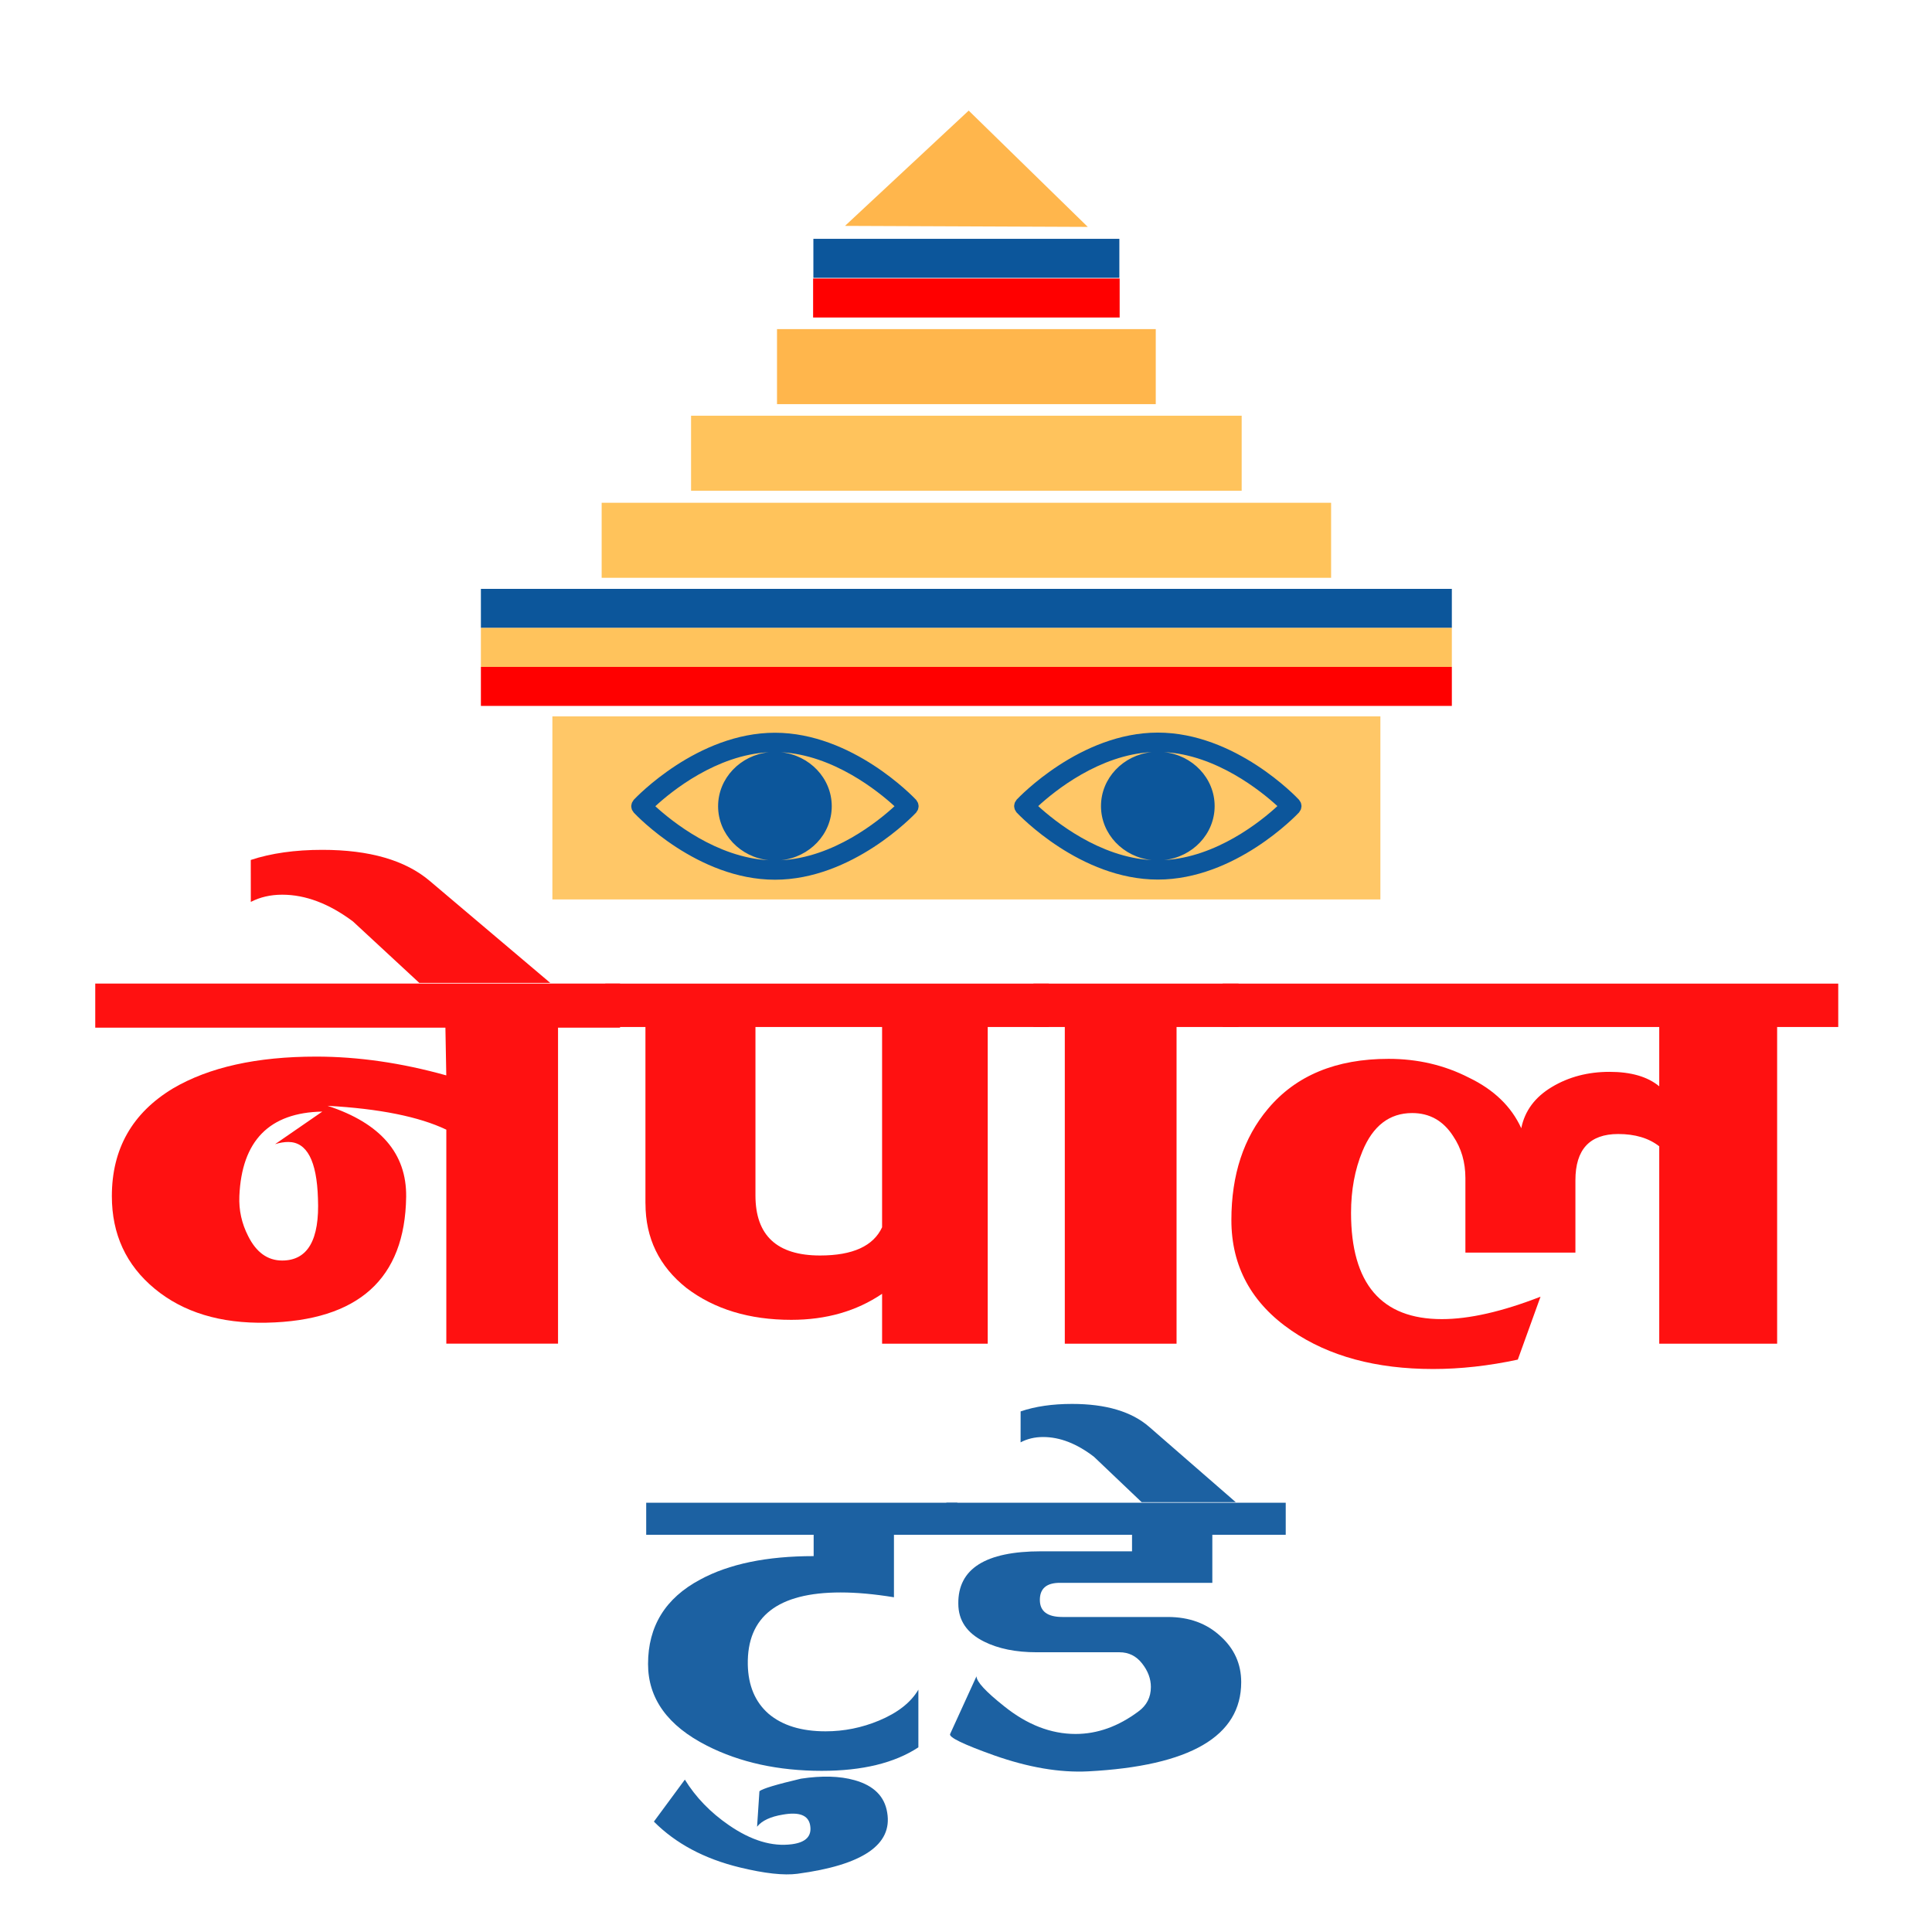 <?xml version="1.0" encoding="UTF-8" standalone="no"?>
<svg
   xmlns:osb="http://www.openswatchbook.org/uri/2009/osb"
   xmlns:dc="http://purl.org/dc/elements/1.1/"
   xmlns:cc="http://creativecommons.org/ns#"
   xmlns:rdf="http://www.w3.org/1999/02/22-rdf-syntax-ns#"
   xmlns:svg="http://www.w3.org/2000/svg"
   xmlns="http://www.w3.org/2000/svg"
   xmlns:xlink="http://www.w3.org/1999/xlink"
   xmlns:sodipodi="http://sodipodi.sourceforge.net/DTD/sodipodi-0.dtd"
   xmlns:inkscape="http://www.inkscape.org/namespaces/inkscape"
   inkscape:version="1.0 (4035a4f, 2020-05-01)"
   sodipodi:docname="nepaltoday-stupa.svg"
   viewBox="0 0 80 80"
   version="1.1"
   height="80mm"
   width="80mm"
   id="svg8">
  <sodipodi:namedview
     inkscape:document-rotation="0"
     pagecolor="#ffffff"
     bordercolor="#666666"
     borderopacity="1"
     objecttolerance="10"
     gridtolerance="10"
     guidetolerance="10"
     inkscape:pageopacity="0"
     inkscape:pageshadow="2"
     inkscape:window-width="1440"
     inkscape:window-height="855"
     id="namedview85"
     showgrid="false"
     inkscape:snap-global="true"
     inkscape:snap-bbox="true"
     inkscape:bbox-paths="true"
     inkscape:zoom="1.5145731"
     inkscape:cx="144.22297"
     inkscape:cy="115.50353"
     inkscape:window-x="0"
     inkscape:window-y="23"
     inkscape:window-maximized="1"
     inkscape:current-layer="g943" />
  <defs
     id="defs2">
    <linearGradient
       id="linearGradient3395"
       osb:paint="solid">
      <stop
         style="stop-color:#ffb64c;stop-opacity:1;"
         offset="0"
         id="stop3393" />
    </linearGradient>
    <marker
       inkscape:stockid="Arrow1Lend"
       orient="auto"
       refY="0.0"
       refX="0.0"
       id="Arrow1Lend"
       style="overflow:visible;"
       inkscape:isstock="true">
      <path
         id="path3032"
         d="M 0.0,0.0 L 5.0,-5.0 L -12.5,0.0 L 5.0,5.0 L 0.0,0.0 z "
         style="fill-rule:evenodd;stroke:#000000;stroke-width:1.0pt;"
         transform="scale(0.8) rotate(180) translate(12.5,0)" />
    </marker>
    <linearGradient
       id="linearGradient3025"
       osb:paint="solid">
      <stop
         style="stop-color:#000000;stop-opacity:1;"
         offset="0"
         id="stop3023" />
    </linearGradient>
    <linearGradient
       id="linearGradient1077"
       osb:paint="solid">
      <stop
         style="stop-color:#ffb64c;stop-opacity:1;"
         offset="0"
         id="stop1075" />
    </linearGradient>
    <clipPath
       id="clipPath1094"
       clipPathUnits="userSpaceOnUse">
      <use
         id="use1096"
         x="0"
         y="0"
         xlink:href="#g1090" />
    </clipPath>
    <clipPath
       id="clipPath1317"
       clipPathUnits="userSpaceOnUse">
      <g
         id="use1319">
        <path
           id="path87"
           d="m 180.768,34.988 c 0,0 2.933,0.681 6.212,-1.703 0,0 6.844,-5.792 13.574,-6.132 0,0 10.813,-1.509 17.255,4.526 0,0 3.106,3.066 3.508,5.402 0,0 -3.221,-6.522 -13.574,-7.641 0,0 -7.937,-1.995 -20.418,4.916 0,0 -3.738,1.898 -6.844,0.633"
           style="fill:#000;stroke:#000;stroke-width:.421px;stroke-linecap:butt;stroke-linejoin:miter;stroke-opacity:1" />
        <path
           id="path89"
           d="m 221.028,41.802 c 0,0 -1.199,-1.728 -7.362,-0.146 -2.614,0.671 -11.158,1.606 -16.852,-1.801 -5.317,-3.182 -8.397,-2.579 -8.397,-2.579 0,0 2.319,0.153 6.384,2.774 3.937,2.538 7.679,4.819 15.242,3.699 7.799,-1.155 10.525,-2.19 10.985,-1.947 z"
           style="fill:#000;stroke:none;stroke-width:.421px;stroke-linecap:butt;stroke-linejoin:miter;stroke-opacity:1" />
        <ellipse
           id="ellipse91"
           cx="200.597"
           cy="41.5"
           rx="2.115"
           ry="2.178"
           transform="matrix(2.176,0,0,1.787,-230.883,-36.707)"
           style="fill:none;fill-opacity:1;stroke:#000;stroke-width:.941;stroke-miterlimit:4;stroke-dasharray:none;stroke-opacity:1" />
        <ellipse
           style="fill:none;fill-opacity:1;stroke:#000;stroke-width:.26;stroke-miterlimit:4;stroke-dasharray:none;stroke-opacity:1"
           id="ellipse93"
           cx="200.544"
           cy="41.527"
           rx="1.207"
           ry="1.243"
           transform="matrix(2.176,0,0,1.787,-230.883,-36.707)" />
        <path
           id="path95"
           d="m 187.439,36.95 c 0,0 4.544,-3.333 7.765,-2.847 3.221,0.486 7.65,3.75 10.813,3.542 3.163,-0.208 8.742,-1.597 11.618,0.139 2.292,1.384 3.508,4.305 3.508,4.722 0,0.417 -0.058,-5.694 -5.176,-6.944 -4.402,-1.075 -8.8,0.139 -11.158,-0.417 -1.428,-0.336 -7.937,-4.028 -12.538,-1.597 -4.601,2.431 -4.831,3.403 -4.831,3.403 z"
           style="fill:#000;stroke:#ffd670;stroke-width:.504;stroke-linecap:butt;stroke-linejoin:miter;stroke-miterlimit:4;stroke-dasharray:none;stroke-opacity:1" />
        <path
           id="path97"
           d="m 202.341,33.731 c 0,0 0.698,1.083 1.919,1.279 1.221,0.197 5.641,0.197 5.641,0.197 l 0.582,-1.87 -6.281,-1.181 z"
           style="fill:#ffd670;fill-opacity:1;stroke:none;stroke-width:.421px;stroke-linecap:butt;stroke-linejoin:miter;stroke-opacity:1" />
      </g>
    </clipPath>
    <clipPath
       id="clipPath1317-1"
       clipPathUnits="userSpaceOnUse">
      <g
         id="use1319-4">
        <path
           style="fill:#000;stroke:#000;stroke-width:.421px;stroke-linecap:butt;stroke-linejoin:miter;stroke-opacity:1"
           id="path101"
           d="m 180.768,34.988 c 0,0 2.933,0.681 6.212,-1.703 0,0 6.844,-5.792 13.574,-6.132 0,0 10.813,-1.509 17.255,4.526 0,0 3.106,3.066 3.508,5.402 0,0 -3.221,-6.522 -13.574,-7.641 0,0 -7.937,-1.995 -20.418,4.916 0,0 -3.738,1.898 -6.844,0.633" />
        <path
           style="fill:#000;stroke:none;stroke-width:.421px;stroke-linecap:butt;stroke-linejoin:miter;stroke-opacity:1"
           id="path103"
           d="m 221.028,41.802 c 0,0 -1.199,-1.728 -7.362,-0.146 -2.614,0.671 -11.158,1.606 -16.852,-1.801 -5.317,-3.182 -8.397,-2.579 -8.397,-2.579 0,0 2.319,0.153 6.384,2.774 3.937,2.538 7.679,4.819 15.242,3.699 7.799,-1.155 10.525,-2.19 10.985,-1.947 z" />
        <ellipse
           style="fill:none;fill-opacity:1;stroke:#000;stroke-width:.941;stroke-miterlimit:4;stroke-dasharray:none;stroke-opacity:1"
           id="ellipse105"
           cx="200.597"
           cy="41.5"
           rx="2.115"
           ry="2.178"
           transform="matrix(2.176,0,0,1.787,-230.883,-36.707)" />
        <ellipse
           id="ellipse107"
           cx="200.544"
           cy="41.527"
           rx="1.207"
           ry="1.243"
           transform="matrix(2.176,0,0,1.787,-230.883,-36.707)"
           style="fill:none;fill-opacity:1;stroke:#000;stroke-width:.26;stroke-miterlimit:4;stroke-dasharray:none;stroke-opacity:1" />
        <path
           style="fill:#000;stroke:#ffd670;stroke-width:.504;stroke-linecap:butt;stroke-linejoin:miter;stroke-miterlimit:4;stroke-dasharray:none;stroke-opacity:1"
           id="path109"
           d="m 187.439,36.95 c 0,0 4.544,-3.333 7.765,-2.847 3.221,0.486 7.65,3.75 10.813,3.542 3.163,-0.208 8.742,-1.597 11.618,0.139 2.292,1.384 3.508,4.305 3.508,4.722 0,0.417 -0.058,-5.694 -5.176,-6.944 -4.402,-1.075 -8.8,0.139 -11.158,-0.417 -1.428,-0.336 -7.937,-4.028 -12.538,-1.597 -4.601,2.431 -4.831,3.403 -4.831,3.403 z" />
        <path
           style="fill:#ffd670;fill-opacity:1;stroke:none;stroke-width:.421px;stroke-linecap:butt;stroke-linejoin:miter;stroke-opacity:1"
           id="path111"
           d="m 202.341,33.731 c 0,0 0.698,1.083 1.919,1.279 1.221,0.197 5.641,0.197 5.641,0.197 l 0.582,-1.87 -6.281,-1.181 z" />
      </g>
    </clipPath>
    <clipPath
       id="clipPath1401"
       clipPathUnits="userSpaceOnUse">
      <g
         style="stroke:none;stroke-width:0.953;stroke-opacity:1"
         id="use1403">
        <path
           d="m 219.7,39.792 c 0,0 -3.254,-1.019 -5.402,-0.057 0,0 -10.332,5.775 -21.738,-0.793 0,0 -9.34,-4.303 -9.34,-4.926 0,0 10.67,-4.223 20.899,-4.223 10.23,0 15.58,9.999 15.58,9.999 z"
           id="path1851"
           style="fill:#ffffff;fill-opacity:1;stroke:none;stroke-width:0.315px;stroke-linecap:butt;stroke-linejoin:miter;stroke-opacity:1" />
        <ellipse
           ry="5.612"
           rx="5.731"
           cy="36.111"
           cx="203.035"
           id="ellipse1853"
           style="fill:#ff0000;fill-opacity:1;stroke:none;stroke-width:0.24;stroke-miterlimit:4;stroke-dasharray:none;stroke-opacity:1" />
      </g>
    </clipPath>
    <clipPath
       id="clipPath1401-2"
       clipPathUnits="userSpaceOnUse">
      <g
         style="display:inline;stroke:none;stroke-width:0.953;stroke-opacity:1"
         id="use1403-3">
        <path
           sodipodi:nodetypes="cccscc"
           style="display:inline;fill:#ffffff;fill-opacity:1;stroke:none;stroke-width:0.315px;stroke-linecap:butt;stroke-linejoin:miter;stroke-opacity:1"
           d="m 212.921,42.118 c -8.764,1.569 -12.9,0.881 -20.362,-3.175 0,0 -9.34,-4.303 -9.34,-4.926 0,0 10.67,-4.223 20.899,-4.223 10.23,0 15.913,8.832 15.913,8.832 z"
           id="path1857" />
        <ellipse
           style="display:inline;fill:#ff0000;fill-opacity:1;stroke:none;stroke-width:0.24;stroke-miterlimit:4;stroke-dasharray:none;stroke-opacity:1"
           ry="5.612"
           rx="5.731"
           cy="36.111"
           cx="203.035"
           id="ellipse1859" />
      </g>
    </clipPath>
    <clipPath
       id="clipPath1447"
       clipPathUnits="userSpaceOnUse">
      <g
         style="stroke-width:0.953"
         id="use1449">
        <g
           style="stroke:none;stroke-width:0.953;stroke-opacity:1"
           transform="translate(-0.529,-1.058)"
           clip-path="url(#clipPath1401)"
           id="g1839">
          <g
             style="stroke:none;stroke-width:0.953;stroke-opacity:1"
             id="g1837">
            <path
               d="m 219.7,39.792 c 0,0 -3.254,-1.019 -5.402,-0.057 0,0 -10.332,5.775 -21.738,-0.793 0,0 -9.34,-4.303 -9.34,-4.926 0,0 10.67,-4.223 20.899,-4.223 10.23,0 15.58,9.999 15.58,9.999 z"
               id="path1833"
               style="fill:#ffffff;fill-opacity:1;stroke:none;stroke-width:0.315px;stroke-linecap:butt;stroke-linejoin:miter;stroke-opacity:1" />
            <ellipse
               ry="5.612"
               rx="5.731"
               cy="36.111"
               cx="203.035"
               id="ellipse1835"
               style="fill:#ff0000;fill-opacity:1;stroke:none;stroke-width:0.24;stroke-miterlimit:4;stroke-dasharray:none;stroke-opacity:1" />
          </g>
        </g>
        <g
           style="display:inline;stroke:none;stroke-width:0.953;stroke-opacity:1"
           transform="matrix(-1.003,0,0,1,445.256,-1.113)"
           clip-path="url(#clipPath1401-2)"
           id="g1847">
          <g
             style="display:inline;stroke:none;stroke-width:0.953;stroke-opacity:1"
             id="g1845">
            <path
               sodipodi:nodetypes="cccscc"
               style="display:inline;fill:#ffffff;fill-opacity:1;stroke:none;stroke-width:0.315px;stroke-linecap:butt;stroke-linejoin:miter;stroke-opacity:1"
               d="m 212.921,42.118 c -8.764,1.569 -12.9,0.881 -20.362,-3.175 0,0 -9.34,-4.303 -9.34,-4.926 0,0 10.67,-4.223 20.899,-4.223 10.23,0 15.913,8.832 15.913,8.832 z"
               id="path1841" />
            <ellipse
               style="display:inline;fill:#ff0000;fill-opacity:1;stroke:none;stroke-width:0.24;stroke-miterlimit:4;stroke-dasharray:none;stroke-opacity:1"
               ry="5.612"
               rx="5.731"
               cy="36.111"
               cx="203.035"
               id="ellipse1843" />
          </g>
        </g>
      </g>
    </clipPath>
    <clipPath
       id="clipPath2126"
       clipPathUnits="userSpaceOnUse">
      <g
         style="fill:#d40000"
         id="use2128">
        <path
           id="path1181"
           d="m 18.458,56.844 q 0.787,-0.004 1.35,-0.785 0.562,-0.781 0.557,-1.914 -0.006,-1.133 -0.577,-1.908 -0.561,-0.775 -1.358,-0.771 -0.787,0.004 -1.35,0.804 -0.562,0.8 -0.557,1.895 0.006,1.104 0.577,1.898 0.58,0.784 1.358,0.78 z m 4.973,-3.867 q -0.579,-0.468 -1.3,-0.771 -0.722,-0.313 -1.587,-0.462 0.732,0.332 1.138,0.974 0.407,0.641 0.411,1.419 0.007,1.354 -1.054,2.32 -1.051,0.956 -2.578,0.964 -1.508,0.008 -2.588,-0.947 -1.071,-0.964 -1.078,-2.299 -0.007,-1.335 1.054,-2.301 1.07,-0.976 2.578,-0.983 1.709,-0.009 2.959,0.321 1.25,0.33 2.041,0.998 l -0.017,-3.265 -9.219,0.048 -0.004,-0.768 13.04,-0.068 0.004,0.768 -2.093,0.011 0.042,8.066 q 0.002,0.317 0.406,0.545 0.414,0.219 0.942,0.216 l 0.002,0.384 -4.417,0.023 -0.002,-0.384 q 0.538,-0.003 0.94,-0.226 0.402,-0.223 0.4,-0.549 z m -4.2,-2.475 z"
           style="font-style:normal;font-variant:normal;font-weight:400;font-stretch:normal;font-size:19.667px;font-family:'Adobe Fangsong Std';-inkscape-font-specification:'Adobe Fangsong Std';text-align:center;letter-spacing:-.018px;writing-mode:lr-tb;direction:ltr;text-anchor:middle;fill:#d40000;fill-opacity:1;stroke-width:.307" />
        <path
           id="path1183"
           d="m 25.116,47.844 -1.921,0.01 q -0.547,0.003 -0.962,-0.36 l -3.087,-2.73 q -0.251,-0.22 -0.491,-0.286 -0.25,-0.076 -0.663,-0.073 l -0.384,0.002 -0.003,-0.557 2.113,-0.011 q 0.749,-0.004 1.347,0.55 l 2.895,2.635 q 0.396,0.363 0.962,0.36 l 0.192,-10e-4 z"
           style="font-style:normal;font-variant:normal;font-weight:400;font-stretch:normal;font-size:19.667px;font-family:'Adobe Fangsong Std';-inkscape-font-specification:'Adobe Fangsong Std';text-align:center;letter-spacing:-.018px;writing-mode:lr-tb;direction:ltr;text-anchor:middle;fill:#d40000;fill-opacity:1;stroke-width:.307" />
        <path
           id="path1185"
           d="m 33.053,48.957 -3.841,0.02 0.025,4.801 q 0.004,0.768 0.583,1.341 0.579,0.573 1.347,0.569 0.778,-0.004 1.341,-0.564 0.573,-0.57 0.569,-1.367 z m 0.034,6.434 q -0.429,0.626 -1.051,0.947 -0.623,0.311 -1.439,0.315 -1.277,0.007 -2.184,-0.882 -0.898,-0.898 -0.904,-2.175 l -0.024,-4.609 -0.979,0.005 -0.004,-0.768 10.371,-0.054 0.004,0.768 -2.093,0.011 0.042,8.066 q 0.002,0.317 0.406,0.545 0.414,0.219 0.942,0.216 l 0.002,0.384 -4.417,0.023 -0.002,-0.384 q 0.538,-0.003 0.94,-0.226 0.402,-0.223 0.4,-0.549 z"
           style="font-style:normal;font-variant:normal;font-weight:400;font-stretch:normal;font-size:19.667px;font-family:'Adobe Fangsong Std';-inkscape-font-specification:'Adobe Fangsong Std';text-align:center;letter-spacing:-.018px;writing-mode:lr-tb;direction:ltr;text-anchor:middle;fill:#d40000;fill-opacity:1;stroke-width:.307" />
        <path
           id="path1187"
           d="m 41.427,48.964 -2.093,0.011 0.042,8.066 q 0.002,0.317 0.406,0.545 0.414,0.219 0.942,0.216 l 0.002,0.384 -4.417,0.023 -0.002,-0.384 q 0.538,-0.003 0.94,-0.226 0.402,-0.223 0.4,-0.549 l -0.042,-8.066 -1.479,0.008 -0.004,-0.768 5.301,-0.028 z"
           style="font-style:normal;font-variant:normal;font-weight:400;font-stretch:normal;font-size:19.667px;font-family:'Adobe Fangsong Std';-inkscape-font-specification:'Adobe Fangsong Std';text-align:center;letter-spacing:-.018px;writing-mode:lr-tb;direction:ltr;text-anchor:middle;fill:#d40000;fill-opacity:1;stroke-width:.307" />
        <path
           id="path1189"
           d="m 50.235,51.246 q -0.154,-0.028 -0.298,-0.027 -0.778,0.004 -1.293,0.727 -0.515,0.723 -0.51,1.616 l -0.48,0.003 q -0.005,-0.951 -0.613,-1.62 -0.609,-0.679 -1.511,-0.674 -0.999,0.005 -1.695,0.921 -0.696,0.916 -0.69,2.164 0.007,1.258 0.712,2.167 0.715,0.899 1.704,0.894 0.691,-0.004 1.15,-0.39 l 0.29,0.287 q -0.563,0.675 -2.013,0.683 -1.469,0.008 -2.522,-1.11 -1.043,-1.128 -1.051,-2.712 -0.008,-1.604 1.013,-2.723 1.031,-1.129 2.52,-1.137 0.97,-0.005 1.779,0.49 0.819,0.485 1.207,1.319 0.227,-0.625 0.84,-1.042 0.612,-0.426 1.457,-0.507 l -0.009,-1.632 -9.526,0.05 -0.004,-0.768 13.348,-0.07 0.004,0.768 -2.093,0.011 0.042,8.066 q 0.002,0.317 0.406,0.545 0.414,0.219 0.942,0.216 l 0.002,0.384 -4.417,0.023 -0.002,-0.384 q 0.538,-0.003 0.94,-0.226 0.402,-0.223 0.4,-0.549 z"
           style="font-style:normal;font-variant:normal;font-weight:400;font-stretch:normal;font-size:19.667px;font-family:'Adobe Fangsong Std';-inkscape-font-specification:'Adobe Fangsong Std';text-align:center;letter-spacing:-.018px;writing-mode:lr-tb;direction:ltr;text-anchor:middle;fill:#d40000;fill-opacity:1;stroke-width:.307" />
        <path
           id="path1191"
           d="m 67.356,48.939 -2.017,0.011 0.014,2.689 q -1.442,-0.377 -2.499,-0.371 -1.335,0.007 -2.3,0.905 -0.956,0.898 -0.949,2.185 0.007,1.258 1.077,2.165 1.08,0.897 2.588,0.889 1.45,-0.008 2.97,-1.264 l 0.29,0.287 q -0.687,0.829 -1.703,1.286 -1.016,0.457 -2.129,0.462 -1.911,0.01 -3.367,-1.096 -1.446,-1.106 -1.455,-2.816 -0.008,-1.527 1.302,-2.59 1.32,-1.073 3.192,-1.083 0.711,-0.004 1.249,0.089 l -0.009,-1.728 -6.357,0.033 -0.004,-0.768 10.102,-0.053 z"
           style="font-style:normal;font-variant:normal;font-weight:400;font-stretch:normal;font-size:19.667px;font-family:'Adobe Fangsong Std';-inkscape-font-specification:'Adobe Fangsong Std';text-align:center;letter-spacing:-.018px;writing-mode:lr-tb;direction:ltr;text-anchor:middle;fill:#d40000;fill-opacity:1;stroke-width:.307" />
        <path
           id="path1193"
           d="m 78.189,48.931 -2.535,0.013 0.011,2.113 -3.265,0.017 q -0.864,0.004 -1.295,0.247 -0.431,0.242 -0.428,0.722 0.003,0.48 0.484,0.718 0.481,0.238 1.442,0.233 l 1.152,-0.006 q 1.124,-0.006 1.905,0.633 0.791,0.63 0.796,1.561 0.006,1.229 -1.237,2.11 -1.244,0.88 -2.972,0.889 -2.065,0.011 -3.542,-1.518 -1.468,-1.529 -1.671,-3.736 l 0.576,-0.099 q 0.183,1.9 1.553,3.199 1.37,1.299 3.176,1.289 1.018,-0.005 1.706,-0.585 0.688,-0.589 0.684,-1.444 -0.004,-0.691 -0.477,-1.159 -0.463,-0.468 -1.184,-0.464 l -1.517,0.008 q -1.133,0.006 -1.866,-0.49 -0.732,-0.496 -0.737,-1.321 -0.004,-0.701 0.705,-1.118 0.718,-0.426 1.88,-0.432 l 2.401,-0.013 -0.007,-1.344 -7.317,0.038 -0.004,-0.768 11.581,-0.061 z"
           style="font-style:normal;font-variant:normal;font-weight:400;font-stretch:normal;font-size:19.667px;font-family:'Adobe Fangsong Std';-inkscape-font-specification:'Adobe Fangsong Std';text-align:center;letter-spacing:-.018px;writing-mode:lr-tb;direction:ltr;text-anchor:middle;fill:#d40000;fill-opacity:1;stroke-width:.307" />
        <path
           id="path1195"
           d="m 75.631,47.844 -1.921,0.01 q -0.547,0.003 -0.962,-0.36 l -3.087,-2.73 q -0.251,-0.22 -0.491,-0.286 -0.25,-0.076 -0.663,-0.073 l -0.384,0.002 -0.003,-0.557 2.113,-0.011 q 0.749,-0.004 1.347,0.55 l 2.895,2.635 q 0.396,0.363 0.962,0.36 l 0.192,-10e-4 z"
           style="font-style:normal;font-variant:normal;font-weight:400;font-stretch:normal;font-size:19.667px;font-family:'Adobe Fangsong Std';-inkscape-font-specification:'Adobe Fangsong Std';text-align:center;letter-spacing:-.018px;writing-mode:lr-tb;direction:ltr;text-anchor:middle;fill:#d40000;fill-opacity:1;stroke-width:.307" />
      </g>
    </clipPath>
  </defs>
  <g
     id="layer1">
    <g
       id="g1656"
       transform="matrix(1.044,0,0,0.885,-13.237,1.452)"
       style="display:inline;stroke-width:1.041">
      <g
         style="display:inline;stroke-width:0.91"
         id="g243"
         transform="matrix(1.163,0,0,1.124,4.371,-0.228)">
        <g
           style="stroke-width:0.953"
           id="g943"
           transform="matrix(0.912,0,0,1,3.533,0)">
          <rect
             style="display:inline;opacity:1;fill:#ffb638;fill-opacity:0.765;fill-rule:nonzero;stroke:none;stroke-width:0.072;stroke-opacity:1"
             id="rect29"
             width="30.963"
             height="7.62"
             x="24.615"
             y="28.564" />
          <rect
             style="fill:#0c569b;fill-opacity:1;fill-rule:evenodd;stroke:none;stroke-width:0.072;stroke-opacity:1"
             id="rect31"
             width="36.308"
             height="1.624"
             x="21.942"
             y="23.256" />
          <rect
             id="rect31-4"
             width="36.308"
             height="1.624"
             x="21.942"
             y="24.88"
             style="fill:#ffb638;fill-opacity:0.82;fill-rule:evenodd;stroke:none;stroke-width:0.072;stroke-opacity:1" />
          <rect
             style="fill:#ff0000;fill-opacity:1;fill-rule:evenodd;stroke:none;stroke-width:0.072;stroke-opacity:1"
             id="rect31-4-0"
             width="36.308"
             height="1.624"
             x="21.942"
             y="26.504" />
          <rect
             id="rect31-5"
             width="11.442"
             height="1.624"
             x="34.375"
             y="8.685"
             style="display:inline;fill:#0c569b;fill-opacity:1;fill-rule:evenodd;stroke:none;stroke-width:0.04;stroke-miterlimit:4;stroke-dasharray:none;stroke-opacity:1" />
          <rect
             id="rect31-4-0-4"
             width="11.463"
             height="1.624"
             x="34.365"
             y="10.336"
             style="fill:#ff0000;fill-opacity:1;fill-rule:evenodd;stroke:none;stroke-width:0.04;stroke-opacity:1" />
          <rect
             style="display:inline;mix-blend-mode:normal;fill:#ffb638;fill-opacity:0.818;fill-rule:nonzero;stroke:none;stroke-width:0.114;stroke-linecap:round;stroke-linejoin:round;stroke-miterlimit:80.8;stroke-dasharray:none;stroke-dashoffset:0;stroke-opacity:1;paint-order:markers fill stroke"
             id="rect84"
             width="27.277"
             height="3.123"
             x="26.458"
             y="19.672" />
          <rect
             id="rect84-3"
             width="20.59"
             height="3.123"
             x="29.801"
             y="16.048"
             style="fill:#ffb638;fill-opacity:0.82;stroke:none;stroke-width:0.077;stroke-opacity:1" />
          <rect
             style="fill:#ffb64c;fill-opacity:1;stroke:none;stroke-width:0.064;stroke-opacity:1"
             id="rect84-3-8"
             width="14.163"
             height="3.123"
             x="33.015"
             y="12.443" />
          <path
             style="display:inline;fill:#ffb64c;fill-opacity:1;stroke:none;stroke-width:0.061px;stroke-linecap:butt;stroke-linejoin:miter;stroke-opacity:1"
             id="path134"
             d="m 35.557,8.146 4.626,-4.799 4.453,4.841 z" />
          <g
             id="g3572"
             style="display:inline;fill:#0c569b;fill-opacity:1;opacity:1"
             transform="translate(-0.147)">
            <g
               inkscape:label="g3532"
               style="display:inline;fill:#0c569b;fill-opacity:1"
               transform="matrix(-0.25,0,0,-0.266,39.084,38.688)"
               id="g3532">
              <path
                 d="M 45.22,23.18 C 45.18,23.12 45.16,23.05 45.11,23 44.73,22.57 35.58,12.5 24,12.5 12.42,12.5 3.27,22.57 2.88,23 2.83,23.06 2.81,23.13 2.77,23.19 2.71,23.27 2.66,23.35 2.62,23.44 2.58,23.53 2.57,23.62 2.55,23.72 2.53,23.82 2.51,23.9 2.51,24 c 0,0.1 0.02,0.19 0.04,0.29 0.02,0.09 0.03,0.18 0.07,0.27 0.04,0.09 0.1,0.17 0.15,0.26 0.04,0.06 0.06,0.13 0.11,0.18 0.39,0.43 9.54,10.5 21.12,10.5 11.58,0 20.73,-10.07 21.12,-10.5 0.05,-0.06 0.07,-0.13 0.11,-0.19 0.05,-0.08 0.11,-0.16 0.15,-0.25 0.04,-0.09 0.05,-0.18 0.07,-0.28 0.02,-0.09 0.04,-0.18 0.04,-0.28 0,-0.1 -0.02,-0.19 -0.04,-0.29 -0.02,-0.09 -0.03,-0.18 -0.07,-0.27 -0.04,-0.09 -0.1,-0.17 -0.16,-0.26 z M 6.11,24 c 2.44,-2.35 9.13,-8.03 16.98,-8.45 -4.26,0.46 -7.59,4.07 -7.59,8.45 0,4.38 3.33,7.99 7.59,8.45 C 15.26,32.02 8.55,26.34 6.11,24 Z m 18.8,8.45 c 4.26,-0.46 7.59,-4.07 7.59,-8.45 0,-4.38 -3.33,-7.99 -7.59,-8.45 7.83,0.42 14.54,6.11 16.98,8.45 -2.43,2.35 -9.13,8.03 -16.98,8.45 z"
                 id="path3528"
                 style="display:inline;fill:#0c569b;fill-opacity:1"
                 sodipodi:nodetypes="scsccssscsccsccscscssccscccsccc" />
            </g>
            <g
               sodipodi:insensitive="true"
               id="g3566"
               transform="matrix(0.25,0,0,0.266,41.402,25.914)"
               style="display:inline;fill:#0c569b;fill-opacity:1">
              <path
                 inkscape:label="path3564"
                 sodipodi:nodetypes="scsccssscsccsccscscssccscccsccc"
                 style="display:inline;opacity:1;fill:#0c569b;fill-opacity:1"
                 id="path3564"
                 d="M 45.22,23.18 C 45.18,23.12 45.16,23.05 45.11,23 44.73,22.57 35.58,12.5 24,12.5 12.42,12.5 3.27,22.57 2.88,23 2.83,23.06 2.81,23.13 2.77,23.19 2.71,23.27 2.66,23.35 2.62,23.44 2.58,23.53 2.57,23.62 2.55,23.72 2.53,23.82 2.51,23.9 2.51,24 c 0,0.1 0.02,0.19 0.04,0.29 0.02,0.09 0.03,0.18 0.07,0.27 0.04,0.09 0.1,0.17 0.15,0.26 0.04,0.06 0.06,0.13 0.11,0.18 0.39,0.43 9.54,10.5 21.12,10.5 11.58,0 20.73,-10.07 21.12,-10.5 0.05,-0.06 0.07,-0.13 0.11,-0.19 0.05,-0.08 0.11,-0.16 0.15,-0.25 0.04,-0.09 0.05,-0.18 0.07,-0.28 0.02,-0.09 0.04,-0.18 0.04,-0.28 0,-0.1 -0.02,-0.19 -0.04,-0.29 -0.02,-0.09 -0.03,-0.18 -0.07,-0.27 -0.04,-0.09 -0.1,-0.17 -0.16,-0.26 z M 6.11,24 c 2.44,-2.35 9.13,-8.03 16.98,-8.45 -4.26,0.46 -7.59,4.07 -7.59,8.45 0,4.38 3.33,7.99 7.59,8.45 C 15.26,32.02 8.55,26.34 6.11,24 Z m 18.8,8.45 c 4.26,-0.46 7.59,-4.07 7.59,-8.45 0,-4.38 -3.33,-7.99 -7.59,-8.45 7.83,0.42 14.54,6.11 16.98,8.45 -2.43,2.35 -9.13,8.03 -16.98,8.45 z" />
            </g>
          </g>
        </g>
      </g>
    </g>
    <g
       style="font-style:normal;font-variant:normal;font-weight:400;font-stretch:normal;font-size:10.583px;line-height:1.25;font-family:ganesh;-inkscape-font-specification:ganesh;letter-spacing:0;word-spacing:0;display:inline;opacity:0.93;fill:#ff0000;fill-opacity:1;stroke:none;stroke-width:0.265"
       id="text1050"
       aria-label="g]kfn 6&quot;8]"
       transform="matrix(1.154,0,0,1.08,-7.048,-13.401)">
      <g
         id="g1633"
         transform="matrix(1.296,0,0,1.246,-12.166,-13.545)"
         style="stroke:none;stroke-width:0.208;stroke-opacity:1">
        <path
           id="path898"
           d="m 43.581,62.176 v -9.745 h -0.87 v -1.335 h 5.681 v 1.335 h -1.717 v 9.745 z"
           style="font-style:normal;font-variant:normal;font-weight:400;font-stretch:normal;font-size:17.639px;font-family:ganesh;-inkscape-font-specification:ganesh;fill:#ff0000;fill-opacity:1;stroke:none;stroke-width:0.274;stroke-opacity:1" />
        <g
           id="g1625"
           style="stroke:none;stroke-width:0.208;stroke-opacity:1">
          <path
             style="font-style:normal;font-variant:normal;font-weight:400;font-stretch:normal;font-size:17.639px;font-family:ganesh;-inkscape-font-specification:ganesh;fill:#ff0000;fill-opacity:1;stroke:none;stroke-width:0.274;stroke-opacity:1"
             id="path892"
             d="m 23.169,54.856 q 2.2,0.801 2.176,2.803 -0.048,3.782 -3.868,3.871 -1.91,0.044 -3.095,-1.046 -1.185,-1.09 -1.185,-2.848 0,-2.18 1.692,-3.315 1.499,-0.979 3.965,-0.979 1.741,0 3.602,0.578 l -0.024,-1.468 h -9.695 v -1.357 h 14.53 v 1.357 h -1.717 v 9.723 H 26.457 V 55.59 Q 25.321,54.989 23.169,54.856 Z m -1.451,1.179 1.306,-1.001 q -2.2,0.044 -2.297,2.603 -0.024,0.645 0.242,1.224 0.338,0.756 0.943,0.756 1.064,0 0.991,-1.913 -0.048,-1.735 -0.822,-1.735 -0.169,0 -0.363,0.067 z" />
          <path
             style="font-style:normal;font-variant:normal;font-weight:400;font-stretch:normal;font-size:17.639px;font-family:ganesh;-inkscape-font-specification:ganesh;fill:#ff0000;fill-opacity:1;stroke:none;stroke-width:0.274;stroke-opacity:1"
             id="path894"
             d="m 21.043,47.291 q 0.846,-0.311 1.982,-0.311 1.958,0 2.974,0.957 l 3.336,3.137 h -3.626 l -1.837,-1.891 q -0.991,-0.823 -1.958,-0.823 -0.484,0 -0.87,0.222 z" />
          <path
             style="font-style:normal;font-variant:normal;font-weight:400;font-stretch:normal;font-size:17.639px;font-family:ganesh;-inkscape-font-specification:ganesh;fill:#ff0000;fill-opacity:1;stroke:none;stroke-width:0.274;stroke-opacity:1"
             id="path896"
             d="m 38.522,58.594 v -6.163 h -3.506 v 5.184 q 0,1.847 1.789,1.847 1.354,0 1.717,-0.868 z M 31.97,57.86 v -5.429 h -1.112 v -1.335 h 12.281 v 1.335 h -1.692 v 9.745 H 38.522 V 60.641 q -1.064,0.801 -2.514,0.801 -1.741,0 -2.901,-0.979 -1.136,-1.001 -1.136,-2.603 z" />
          <path
             style="font-style:normal;font-variant:normal;font-weight:400;font-stretch:normal;font-size:17.639px;font-family:ganesh;-inkscape-font-specification:ganesh;fill:#ff0000;fill-opacity:1;stroke:none;stroke-width:0.274;stroke-opacity:1"
             id="path900"
             d="m 54.672,57.081 q 0,-0.734 -0.338,-1.29 -0.411,-0.712 -1.136,-0.712 -0.943,0 -1.378,1.179 -0.314,0.845 -0.314,1.891 0,3.271 2.514,3.271 1.136,0 2.732,-0.69 l -0.629,1.936 q -1.209,0.289 -2.345,0.289 -2.369,0 -3.917,-1.179 -1.668,-1.268 -1.668,-3.404 0,-2.091 1.015,-3.426 1.16,-1.535 3.336,-1.535 1.209,0 2.224,0.578 1.04,0.556 1.451,1.557 0.145,-0.801 0.846,-1.268 0.701,-0.467 1.596,-0.467 0.895,0 1.378,0.445 V 52.431 H 47.951 v -1.335 h 17.044 v 1.335 h -1.692 v 9.745 h -3.264 v -6.074 q -0.435,-0.378 -1.136,-0.378 -1.185,0 -1.185,1.424 v 2.225 h -3.046 z" />
        </g>
      </g>
      <g
         id="g1619"
         transform="matrix(1.276,0,0,1.161,-10.157,-5.664)"
         style="stroke:none;stroke-width:0.217;stroke-opacity:1">
        <path
           id="path902"
           d="M 35.627,66.251 H 30.918 V 65.192 h 8.749 v 1.058 h -1.782 v 2.064 q -0.829,-0.159 -1.499,-0.159 -2.646,0 -2.611,2.381 0.018,1.041 0.582,1.623 0.582,0.582 1.605,0.582 0.776,0 1.499,-0.353 0.794,-0.388 1.111,-1.023 v 1.905 q -1.005,0.776 -2.716,0.776 -1.834,0 -3.228,-0.829 -1.658,-0.988 -1.658,-2.699 0,-1.87 1.464,-2.787 1.217,-0.776 3.193,-0.776 z"
           style="font-style:normal;font-variant:normal;font-weight:400;font-stretch:normal;font-size:17.639px;font-family:ganesh;-inkscape-font-specification:ganesh;fill:#0c569b;fill-opacity:1;stroke:none;stroke-width:0.217;stroke-opacity:1" />
        <path
           id="path904"
           d="m 31.134,75.723 0.871,-1.387 q 0.459,0.874 1.236,1.502 0.941,0.763 1.778,0.631 0.592,-0.093 0.508,-0.633 -0.077,-0.488 -0.768,-0.344 -0.52,0.1 -0.723,0.399 l 0.066,-1.171 q 0.123,-0.126 1.167,-0.415 0.886,-0.157 1.508,0.049 0.809,0.266 0.918,1.07 0.232,1.588 -2.522,2.021 -0.575,0.09 -1.622,-0.209 -1.495,-0.426 -2.416,-1.513 z"
           style="font-style:normal;font-variant:normal;font-weight:400;font-stretch:normal;font-size:17.639px;font-family:ganesh;-inkscape-font-specification:ganesh;fill:#0c569b;fill-opacity:1;stroke:none;stroke-width:0.217;stroke-opacity:1" />
        <path
           inkscape:label="path906"
           id="path906"
           d="M 44.58,66.797 V 66.251 H 39.359 V 65.192 h 9.543 v 1.058 h -2.064 v 1.587 h -4.286 q -0.564,0 -0.564,0.564 0,0.564 0.635,0.564 h 2.963 q 0.9,0 1.482,0.635 0.582,0.617 0.582,1.517 0,2.681 -4.304,2.946 -1.199,0.071 -2.646,-0.529 -1.305,-0.547 -1.235,-0.706 l 0.741,-1.905 q 0,0.265 0.776,0.988 0.97,0.917 2.011,0.917 0.917,0 1.764,-0.741 0.353,-0.3 0.353,-0.811 0,-0.406 -0.247,-0.776 -0.247,-0.37 -0.635,-0.37 h -2.328 q -0.882,0 -1.482,-0.353 -0.723,-0.423 -0.723,-1.252 -0.018,-1.729 2.328,-1.729 z"
           style="font-style:normal;font-variant:normal;font-weight:400;font-stretch:normal;font-size:17.639px;font-family:ganesh;-inkscape-font-specification:ganesh;fill:#0c569b;fill-opacity:1;stroke:none;stroke-width:0.217;stroke-opacity:1" />
        <path
           id="path908"
           d="m 41.447,62.176 q 0.617,-0.247 1.446,-0.247 1.429,0 2.17,0.758 l 2.434,2.487 h -2.646 l -1.341,-1.499 q -0.723,-0.653 -1.429,-0.653 -0.353,0 -0.635,0.176 z"
           style="font-style:normal;font-variant:normal;font-weight:400;font-stretch:normal;font-size:17.639px;font-family:ganesh;-inkscape-font-specification:ganesh;fill:#0c569b;fill-opacity:1;stroke:none;stroke-width:0.217;stroke-opacity:1" />
      </g>
    </g>
  </g>
</svg>
